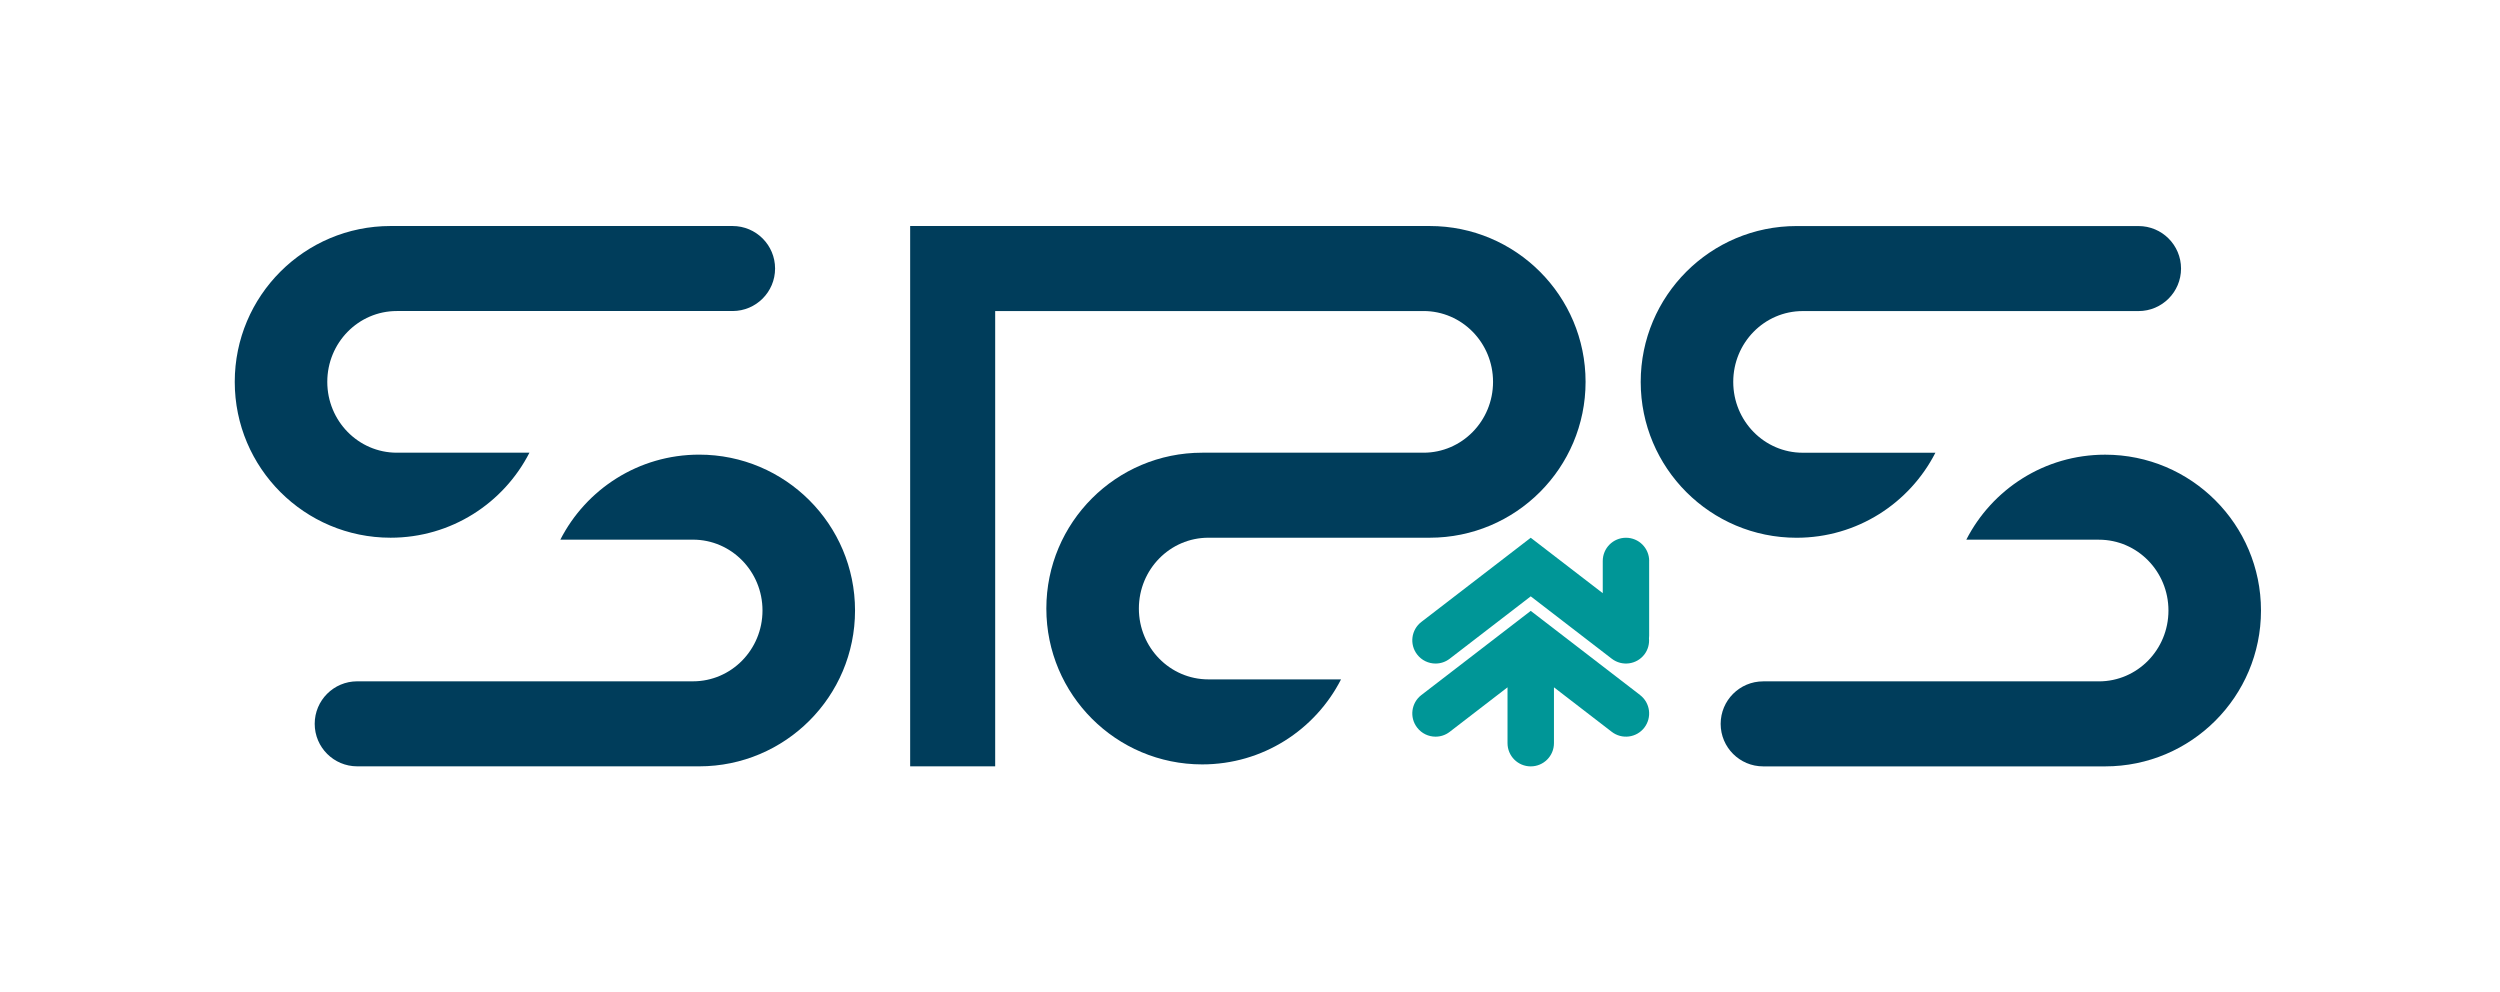 <?xml version="1.0" encoding="UTF-8"?>
<svg xmlns="http://www.w3.org/2000/svg" version="1.1" viewBox="0 0 592.23 235.09">
  <defs>
    <style>
      .cls-1 {
        fill: #fff;
      }

      .cls-2 {
        fill: #003d5b;
      }

      .cls-3 {
        fill: #009697;
      }
    </style>
  </defs>
  <!-- Generator: Adobe Illustrator 28.6.0, SVG Export Plug-In . SVG Version: 1.2.0 Build 709)  -->
  <g>
    <g id="Capa_1">
      <g>
        <path class="cls-1" d="M0,0v235.09h592.23V0H0Z"/>
        <g>
          <g>
            <path class="cls-3" d="M388.53,164.65l-25.91-19.94-25.91,19.94c-2.41,1.85-2.86,5.31-1,7.71,1.08,1.41,2.71,2.15,4.36,2.15,1.17,0,2.35-.37,3.35-1.14l13.7-10.55v13.23c0,3.04,2.46,5.5,5.5,5.5s5.5-2.46,5.5-5.5v-13.23l13.7,10.55c2.41,1.85,5.86,1.4,7.71-1,1.85-2.41,1.4-5.86-1-7.71Z"/>
            <path class="cls-3" d="M390.68,132.89c0-3.04-2.46-5.5-5.5-5.5s-5.5,2.46-5.5,5.5v7.63l-17.06-13.13-25.91,19.94c-2.41,1.85-2.86,5.31-1,7.71,1.08,1.41,2.71,2.15,4.36,2.15,1.17,0,2.35-.37,3.35-1.14l19.2-14.78,19.2,14.78c2.41,1.85,5.86,1.4,7.71-1,.87-1.13,1.22-2.5,1.1-3.82.02-.2.04-.41.04-.62v-17.71Z"/>
          </g>
          <path class="cls-2" d="M286.26,160.94c-9.1,0-16.47-7.51-16.47-16.78s7.37-16.78,16.47-16.78h52.43c20.39,0,36.92-16.53,36.92-36.92s-16.53-36.92-36.92-36.92h-123.08v128h20.14v-107.86h101.47c9.1,0,16.47,7.51,16.47,16.78s-7.37,16.78-16.47,16.78h-52.43c-20.39,0-36.92,16.53-36.92,36.92s16.53,36.92,36.92,36.92c14.35,0,26.78-8.18,32.89-20.14h-31.42Z"/>
          <g>
            <path class="cls-2" d="M173.54,53.54h-81.01c-20.39,0-36.92,16.53-36.92,36.92s16.53,36.92,36.92,36.92c14.35,0,26.78-8.18,32.89-20.14h-31.42c-9.1,0-16.47-7.51-16.47-16.78s7.37-16.78,16.47-16.78h79.54c5.56,0,10.07-4.51,10.07-10.07s-4.51-10.07-10.07-10.07Z"/>
            <path class="cls-2" d="M84.62,181.54h81.01c20.39,0,36.92-16.53,36.92-36.92s-16.53-36.92-36.92-36.92c-14.35,0-26.78,8.18-32.89,20.14h31.42c9.1,0,16.47,7.51,16.47,16.78s-7.37,16.78-16.47,16.78h-79.54c-5.56,0-10.07,4.51-10.07,10.07s4.51,10.07,10.07,10.07Z"/>
          </g>
          <g>
            <path class="cls-2" d="M506.6,53.55h-81.01c-20.39,0-36.92,16.53-36.92,36.92s16.53,36.92,36.92,36.92c14.35,0,26.78-8.18,32.89-20.14h-31.42c-9.1,0-16.47-7.51-16.47-16.78s7.37-16.78,16.47-16.78h79.54c5.56,0,10.07-4.51,10.07-10.07s-4.51-10.07-10.07-10.07Z"/>
            <path class="cls-2" d="M417.68,181.55h81.01c20.39,0,36.92-16.53,36.92-36.92s-16.53-36.92-36.92-36.92c-14.35,0-26.78,8.18-32.89,20.14h31.42c9.1,0,16.47,7.51,16.47,16.78s-7.37,16.78-16.47,16.78h-79.54c-5.56,0-10.07,4.51-10.07,10.07s4.51,10.07,10.07,10.07Z"/>
          </g>
        </g>
      </g>
    </g>
  </g>
</svg>